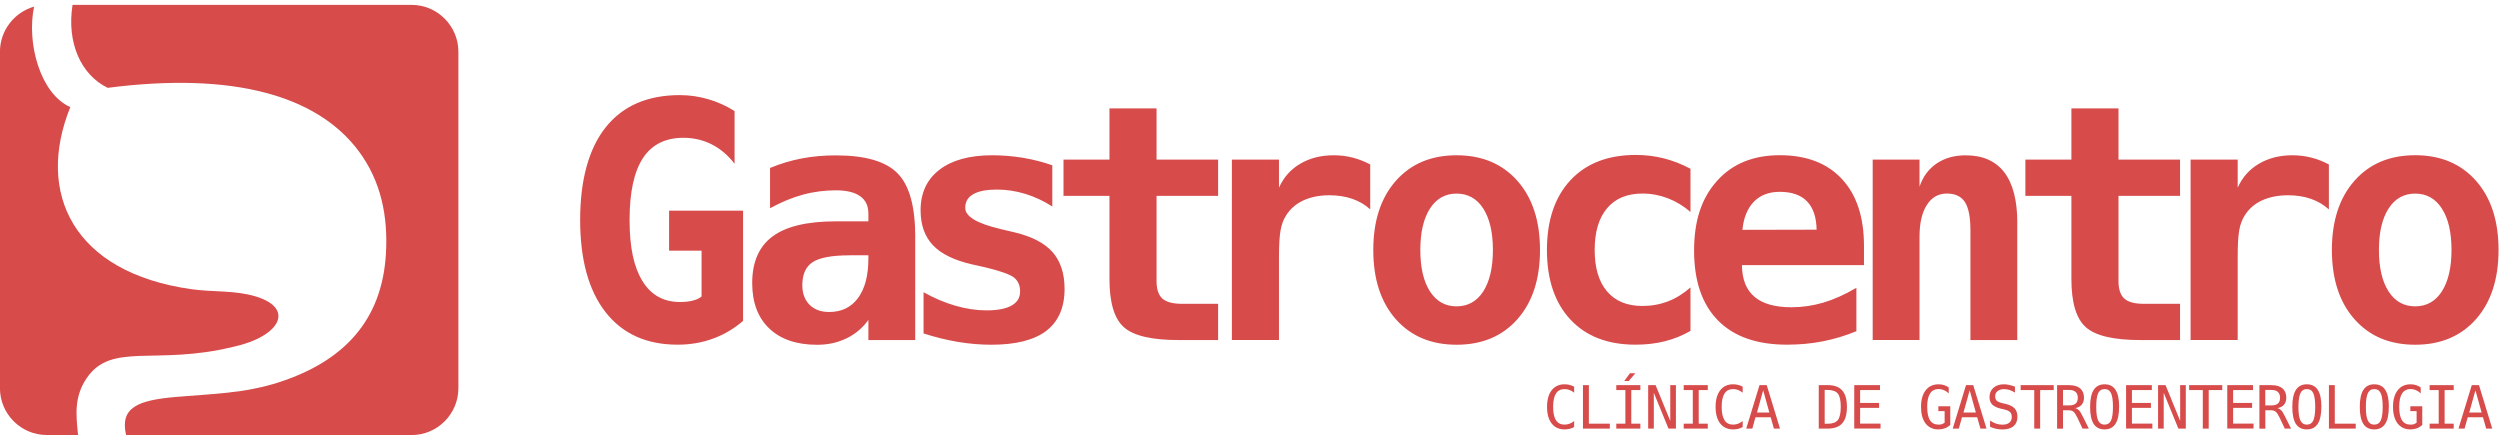 <?xml version="1.0" encoding="UTF-8"?>
<svg xmlns="http://www.w3.org/2000/svg" width="465" height="81" viewBox="0 0 465 81" fill="none">
  <g clip-path="url(#clip0_1301_22)">
    <path fill-rule="evenodd" clip-rule="evenodd" d="M255.43 46.5C255.43 41.09 256.83 36.8 259.63 33.63C262.43 30.47 266.19 28.88 270.92 28.88C275.65 28.88 279.43 30.47 282.23 33.63C285.04 36.8 286.44 41.09 286.44 46.5C286.44 51.91 285.04 56.21 282.23 59.38C279.43 62.54 275.66 64.12 270.92 64.12C266.18 64.12 262.43 62.53 259.63 59.38C256.83 56.21 255.43 51.92 255.43 46.5ZM270.92 36.01C268.82 36.01 267.18 36.93 265.98 38.78C264.79 40.63 264.18 43.2 264.18 46.49C264.18 49.78 264.78 52.36 265.98 54.21C267.18 56.06 268.82 56.98 270.92 56.98C273.02 56.98 274.69 56.06 275.88 54.21C277.07 52.36 277.68 49.79 277.68 46.49C277.68 43.19 277.07 40.63 275.88 38.78C274.69 36.93 273.03 36.01 270.92 36.01ZM254.86 38.94C253.9 38.06 252.78 37.41 251.49 36.97C250.21 36.53 248.8 36.32 247.26 36.32C245.41 36.32 243.79 36.65 242.4 37.29C241.01 37.95 239.94 38.89 239.18 40.12C238.7 40.88 238.36 41.8 238.18 42.87C237.99 43.95 237.89 45.59 237.89 47.78V63.24H229.13V29.69H237.89V34.91C238.74 33 240.06 31.5 241.84 30.46C243.62 29.41 245.69 28.88 248.07 28.88C249.26 28.88 250.44 29.02 251.58 29.31C252.72 29.61 253.81 30.03 254.86 30.59V38.95V38.94ZM215.12 20.16V29.69H226.57V36.43H215.12V52.32C215.12 53.81 215.49 54.89 216.21 55.54C216.93 56.18 218.15 56.51 219.84 56.51H226.57V63.25H219.21C214.19 63.25 210.79 62.44 209.02 60.84C207.24 59.23 206.36 56.26 206.36 51.9V36.43H197.81V29.69H206.36V20.16H215.12ZM195.73 30.74V38.41C194.12 37.37 192.43 36.59 190.7 36.06C188.96 35.53 187.21 35.26 185.45 35.26C183.49 35.26 182.02 35.54 181.02 36.12C180.03 36.68 179.53 37.53 179.53 38.65C179.53 40.25 181.66 41.54 185.92 42.55L186.26 42.64L188.76 43.23C191.95 44 194.29 45.21 195.78 46.9C197.26 48.59 198.01 50.87 198.01 53.75C198.01 57.2 196.87 59.8 194.62 61.53C192.35 63.26 188.94 64.12 184.4 64.12C182.39 64.12 180.33 63.95 178.21 63.6C176.1 63.25 173.96 62.72 171.78 62.02V54.35C173.71 55.44 175.68 56.28 177.68 56.86C179.69 57.44 181.62 57.73 183.5 57.73C185.55 57.73 187.1 57.43 188.16 56.83C189.21 56.24 189.74 55.37 189.74 54.22C189.74 53.07 189.36 52.25 188.62 51.64C187.88 51.05 186.1 50.4 183.29 49.73L180.87 49.19C177.51 48.43 175.08 47.24 173.54 45.63C172 44 171.23 41.84 171.23 39.13C171.23 35.9 172.39 33.37 174.73 31.58C177.06 29.78 180.34 28.88 184.56 28.88C186.46 28.88 188.35 29.04 190.23 29.34C192.12 29.66 193.94 30.12 195.72 30.74H195.73ZM170.23 44.1V63.25H161.52V59.51C160.46 60.98 159.11 62.13 157.46 62.93C155.81 63.73 153.98 64.13 151.99 64.13C148.17 64.13 145.21 63.12 143.09 61.1C140.97 59.09 139.91 56.26 139.91 52.65C139.91 48.73 141.17 45.85 143.7 43.97C146.23 42.1 150.15 41.17 155.45 41.17H161.52V39.71C161.52 38.29 161.01 37.21 159.98 36.49C158.96 35.76 157.45 35.4 155.45 35.4C153.45 35.4 151.33 35.66 149.37 36.2C147.41 36.72 145.36 37.57 143.23 38.73V31.24C145.16 30.44 147.13 29.85 149.12 29.47C151.12 29.09 153.23 28.9 155.46 28.9C160.91 28.9 164.73 30 166.93 32.22C169.14 34.44 170.24 38.41 170.24 44.12L170.23 44.1ZM158.02 47.49C154.75 47.49 152.47 47.91 151.17 48.75C149.87 49.59 149.23 51.03 149.23 53.06C149.23 54.57 149.68 55.78 150.57 56.68C151.47 57.58 152.68 58.03 154.22 58.03C156.53 58.03 158.33 57.16 159.61 55.41C160.89 53.66 161.52 51.22 161.52 48.09V47.48H158.02V47.49ZM130.49 55.16V46.63H124.45V39.19H138.21V59.69C136.52 61.14 134.65 62.25 132.6 62.99C130.55 63.74 128.37 64.11 126.04 64.11C120.25 64.11 115.79 62.09 112.64 58.07C109.49 54.04 107.91 48.32 107.91 40.91C107.91 33.5 109.5 27.63 112.68 23.65C115.87 19.67 120.46 17.69 126.46 17.69C128.26 17.69 130.01 17.95 131.75 18.46C133.48 18.96 135.12 19.7 136.63 20.66V30.46C135.4 28.86 133.98 27.66 132.37 26.85C130.77 26.04 129.01 25.63 127.09 25.63C123.74 25.63 121.23 26.9 119.58 29.42C117.93 31.95 117.1 35.77 117.1 40.91C117.1 46.05 117.9 49.67 119.49 52.27C121.09 54.87 123.41 56.17 126.46 56.17C127.38 56.17 128.17 56.09 128.86 55.91C129.53 55.75 130.08 55.49 130.5 55.14L130.49 55.16Z" fill="#D74B4B"></path>
    <path fill-rule="evenodd" clip-rule="evenodd" d="M433.73 46.49C433.73 41.08 435.13 36.79 437.93 33.62C440.73 30.46 444.49 28.87 449.22 28.87C453.95 28.87 457.73 30.46 460.53 33.62C463.33 36.79 464.73 41.08 464.73 46.49C464.73 51.9 463.33 56.2 460.53 59.37C457.73 62.53 453.96 64.12 449.22 64.12C444.48 64.12 440.73 62.54 437.93 59.37C435.13 56.2 433.73 51.91 433.73 46.49ZM449.22 36.01C447.12 36.01 445.47 36.93 444.28 38.78C443.09 40.63 442.48 43.2 442.48 46.49C442.48 49.78 443.08 52.36 444.28 54.21C445.47 56.06 447.12 56.98 449.22 56.98C451.32 56.98 452.99 56.06 454.18 54.21C455.37 52.36 455.98 49.79 455.98 46.49C455.98 43.19 455.38 40.63 454.18 38.78C452.99 36.93 451.33 36.01 449.22 36.01ZM433.16 38.95C432.2 38.07 431.08 37.41 429.79 36.97C428.51 36.53 427.1 36.32 425.56 36.32C423.71 36.32 422.09 36.65 420.7 37.29C419.31 37.94 418.24 38.89 417.49 40.12C417.01 40.88 416.67 41.8 416.49 42.87C416.3 43.95 416.21 45.59 416.21 47.78V63.24H407.45V29.69H416.21V34.91C417.06 33 418.38 31.5 420.16 30.46C421.93 29.41 424.01 28.88 426.38 28.88C427.58 28.88 428.75 29.02 429.89 29.31C431.03 29.6 432.13 30.03 433.17 30.59V38.95H433.16ZM394.04 20.16V29.69H405.49V36.43H394.04V52.32C394.04 53.81 394.41 54.89 395.13 55.54C395.85 56.19 397.07 56.51 398.76 56.51H405.49V63.25H398.13C393.11 63.25 389.71 62.44 387.94 60.84C386.16 59.23 385.28 56.25 385.28 51.9V36.43H376.72V29.69H385.28V20.16H394.04ZM375.21 41.46V63.25H366.5V42.81C366.5 40.37 366.15 38.62 365.47 37.58C364.78 36.52 363.66 36 362.11 36C360.56 36 359.29 36.7 358.39 38.13C357.48 39.55 357.03 41.52 357.03 44.03V63.24H348.32V29.69H357.03V34.73C357.65 32.87 358.71 31.44 360.21 30.41C361.7 29.4 363.51 28.89 365.62 28.89C368.78 28.89 371.18 29.94 372.8 32.05C374.41 34.16 375.22 37.3 375.22 41.47L375.21 41.46ZM337.89 42.72C337.85 40.41 337.26 38.65 336.11 37.46C334.96 36.27 333.27 35.68 331.04 35.68C329.03 35.68 327.42 36.29 326.22 37.52C325.03 38.75 324.31 40.49 324.09 42.75L337.88 42.72H337.89ZM345.29 61.6C343.26 62.44 341.19 63.06 339.08 63.48C336.97 63.9 334.73 64.11 332.38 64.11C326.79 64.11 322.5 62.61 319.54 59.6C316.58 56.59 315.1 52.26 315.1 46.61C315.1 40.96 316.53 36.81 319.37 33.64C322.22 30.46 326.11 28.87 331.04 28.87C335.97 28.87 339.86 30.34 342.59 33.29C345.34 36.24 346.7 40.39 346.7 45.74V49.31H324C324.02 51.95 324.8 53.91 326.34 55.21C327.87 56.51 330.17 57.15 333.21 57.15C335.23 57.15 337.21 56.86 339.16 56.28C341.12 55.7 343.16 54.78 345.29 53.53V61.59V61.6ZM314.44 61.54C312.96 62.4 311.38 63.04 309.68 63.47C307.98 63.9 306.17 64.11 304.21 64.11C299.04 64.11 295.02 62.56 292.1 59.44C289.19 56.32 287.73 52 287.73 46.49C287.73 40.98 289.2 36.63 292.12 33.5C295.05 30.38 299.09 28.82 304.26 28.82C306.06 28.82 307.78 29.03 309.45 29.45C311.11 29.87 312.78 30.51 314.43 31.39V39.42C313.16 38.33 311.76 37.47 310.23 36.88C308.71 36.3 307.13 36 305.49 36C302.65 36 300.45 36.91 298.92 38.73C297.38 40.54 296.61 43.13 296.61 46.48C296.61 49.83 297.38 52.42 298.92 54.21C300.45 56.01 302.65 56.91 305.49 56.91C307.19 56.91 308.77 56.62 310.25 56.05C311.72 55.49 313.12 54.62 314.43 53.46V61.52L314.44 61.54Z" fill="#D74B4B"></path>
    <path fill-rule="evenodd" clip-rule="evenodd" d="M459.77 71.63H461.09L463.56 79.72H462.43L461.83 77.61H459L458.41 79.72H457.28L459.75 71.63H459.77ZM460.43 72.59L459.28 76.73H461.58L460.43 72.59ZM451.91 71.63H456.39V72.55H454.7V78.8H456.39V79.72H451.91V78.8H453.6V72.55H451.91V71.63ZM450.52 79.05C450.23 79.32 449.9 79.53 449.53 79.66C449.17 79.8 448.77 79.87 448.35 79.87C447.32 79.87 446.53 79.5 445.96 78.77C445.39 78.03 445.1 77 445.1 75.68C445.1 74.36 445.39 73.33 445.97 72.59C446.55 71.85 447.35 71.48 448.38 71.48C448.72 71.48 449.04 71.53 449.35 71.62C449.66 71.72 449.96 71.86 450.25 72.05V73.17C449.96 72.89 449.66 72.69 449.35 72.56C449.04 72.43 448.72 72.36 448.38 72.36C447.67 72.36 447.14 72.64 446.78 73.19C446.43 73.74 446.25 74.57 446.25 75.67C446.25 76.77 446.42 77.62 446.77 78.17C447.12 78.71 447.64 78.98 448.36 78.98C448.6 78.98 448.81 78.95 449 78.9L449.49 78.64V76.47H448.32V75.57H450.54V79.05H450.52ZM444.32 75.68C444.32 77.09 444.1 78.14 443.65 78.83C443.2 79.52 442.53 79.87 441.61 79.87C440.69 79.87 440.02 79.52 439.58 78.84C439.14 78.15 438.92 77.1 438.92 75.68C438.92 74.26 439.14 73.22 439.59 72.52C440.04 71.83 440.71 71.48 441.62 71.48C442.53 71.48 443.21 71.83 443.66 72.52C444.11 73.21 444.33 74.27 444.33 75.68H444.32ZM443.18 75.68C443.18 74.49 443.06 73.64 442.81 73.13C442.57 72.62 442.17 72.37 441.61 72.37C441.05 72.37 440.66 72.63 440.42 73.13C440.18 73.64 440.05 74.49 440.05 75.68C440.05 76.87 440.17 77.71 440.42 78.22C440.66 78.73 441.06 78.98 441.61 78.98C442.16 78.98 442.57 78.73 442.81 78.22C443.05 77.71 443.18 76.86 443.18 75.67V75.68ZM433.17 71.63H434.27V78.8H438.17V79.72H433.18V71.63H433.17ZM431.77 75.68C431.77 77.09 431.55 78.14 431.1 78.83C430.65 79.52 429.97 79.87 429.06 79.87C428.15 79.87 427.47 79.52 427.03 78.84C426.59 78.15 426.37 77.1 426.37 75.68C426.37 74.26 426.59 73.22 427.04 72.52C427.49 71.83 428.16 71.48 429.07 71.48C429.98 71.48 430.66 71.83 431.11 72.52C431.56 73.21 431.78 74.27 431.78 75.68H431.77ZM430.63 75.68C430.63 74.49 430.51 73.64 430.27 73.13C430.03 72.62 429.63 72.37 429.07 72.37C428.51 72.37 428.12 72.63 427.88 73.13C427.64 73.64 427.51 74.49 427.51 75.68C427.51 76.87 427.63 77.71 427.88 78.22C428.12 78.73 428.52 78.98 429.07 78.98C429.62 78.98 430.03 78.73 430.27 78.22C430.51 77.71 430.63 76.86 430.63 75.67V75.68ZM421.34 72.53V75.4H422.54C423.06 75.4 423.45 75.28 423.71 75.05C423.97 74.82 424.09 74.46 424.09 73.97C424.09 73.48 423.95 73.15 423.68 72.9C423.41 72.65 423.01 72.53 422.49 72.53H421.34ZM423.58 75.9C423.86 75.97 424.1 76.11 424.3 76.31C424.5 76.51 424.74 76.91 425.04 77.51L426.14 79.72H424.97L424.01 77.68C423.73 77.1 423.48 76.72 423.26 76.56C423.04 76.39 422.75 76.31 422.39 76.31H421.35V79.73H420.25V71.64H422.5C423.39 71.64 424.07 71.84 424.54 72.24C425.01 72.64 425.25 73.22 425.25 73.98C425.25 74.52 425.1 74.95 424.81 75.29C424.52 75.63 424.11 75.83 423.59 75.91L423.58 75.9ZM414.27 71.63H419.06V72.55H415.36V74.94H418.89V75.86H415.36V78.79H419.16V79.71H414.27V71.62V71.63ZM407.18 71.63H413.34V72.55H410.82V79.72H409.72V72.55H407.18V71.63ZM401.41 71.63H402.79L405.51 78.29V71.63H406.56V79.72H405.18L402.45 73.06V79.72H401.4V71.63H401.41ZM395.45 71.63H400.24V72.55H396.54V74.94H400.07V75.86H396.54V78.79H400.34V79.71H395.45V71.62V71.63ZM394.15 75.68C394.15 77.09 393.93 78.14 393.48 78.83C393.03 79.52 392.36 79.87 391.45 79.87C390.54 79.87 389.86 79.52 389.42 78.84C388.98 78.15 388.76 77.1 388.76 75.68C388.76 74.26 388.98 73.22 389.43 72.52C389.88 71.83 390.55 71.48 391.46 71.48C392.37 71.48 393.05 71.83 393.49 72.52C393.94 73.21 394.16 74.27 394.16 75.68H394.15ZM393.01 75.68C393.01 74.49 392.89 73.64 392.65 73.13C392.41 72.62 392.01 72.37 391.45 72.37C390.89 72.37 390.5 72.63 390.26 73.13C390.02 73.64 389.9 74.49 389.9 75.68C389.9 76.87 390.02 77.71 390.26 78.22C390.5 78.73 390.9 78.98 391.45 78.98C392 78.98 392.4 78.73 392.65 78.22C392.89 77.71 393.01 76.86 393.01 75.67V75.68ZM383.72 72.53V75.4H384.92C385.44 75.4 385.83 75.28 386.09 75.05C386.35 74.82 386.47 74.46 386.47 73.97C386.47 73.48 386.33 73.15 386.06 72.9C385.79 72.65 385.39 72.53 384.87 72.53H383.72ZM385.96 75.9C386.24 75.97 386.48 76.11 386.68 76.31C386.88 76.51 387.13 76.91 387.42 77.51L388.52 79.72H387.35L386.39 77.68C386.11 77.1 385.86 76.72 385.64 76.56C385.42 76.39 385.13 76.31 384.77 76.31H383.72V79.73H382.62V71.64H384.87C385.76 71.64 386.43 71.84 386.91 72.24C387.38 72.64 387.62 73.22 387.62 73.98C387.62 74.52 387.48 74.95 387.18 75.29C386.89 75.63 386.48 75.83 385.96 75.91V75.9ZM375.83 71.63H381.99V72.55H379.47V79.72H378.37V72.55H375.84V71.63H375.83ZM374.78 71.91V73.02C374.45 72.81 374.12 72.65 373.78 72.54C373.45 72.43 373.11 72.38 372.77 72.38C372.25 72.38 371.85 72.5 371.55 72.74C371.25 72.98 371.1 73.3 371.1 73.71C371.1 74.07 371.2 74.34 371.39 74.53C371.59 74.72 371.95 74.87 372.49 75L373.06 75.13C373.82 75.31 374.37 75.59 374.72 75.96C375.06 76.34 375.24 76.86 375.24 77.51C375.24 78.28 375 78.86 374.52 79.27C374.04 79.67 373.35 79.88 372.44 79.88C372.06 79.88 371.68 79.84 371.3 79.76C370.92 79.68 370.53 79.56 370.15 79.39V78.23C370.56 78.49 370.95 78.69 371.32 78.81C371.69 78.93 372.06 78.99 372.44 78.99C372.99 78.99 373.42 78.87 373.73 78.62C374.04 78.37 374.19 78.03 374.19 77.58C374.19 77.18 374.09 76.87 373.87 76.65C373.66 76.44 373.29 76.27 372.77 76.15L372.19 76.02C371.44 75.85 370.9 75.59 370.56 75.25C370.22 74.91 370.05 74.45 370.05 73.87C370.05 73.15 370.29 72.57 370.78 72.13C371.26 71.7 371.91 71.48 372.71 71.48C373.02 71.48 373.34 71.51 373.69 71.59C374.03 71.66 374.39 71.77 374.77 71.91H374.78ZM365.7 71.63H367.02L369.49 79.72H368.36L367.76 77.61H364.93L364.34 79.72H363.21L365.68 71.63H365.7ZM366.36 72.59L365.21 76.73H367.51L366.36 72.59ZM362.73 79.05C362.44 79.32 362.11 79.53 361.74 79.66C361.37 79.8 360.98 79.87 360.55 79.87C359.53 79.87 358.73 79.5 358.16 78.77C357.59 78.03 357.31 77 357.31 75.68C357.31 74.36 357.6 73.33 358.18 72.59C358.76 71.85 359.56 71.48 360.59 71.48C360.93 71.48 361.25 71.53 361.56 71.62C361.87 71.72 362.17 71.86 362.46 72.05V73.17C362.17 72.89 361.87 72.69 361.56 72.56C361.25 72.43 360.93 72.36 360.59 72.36C359.88 72.36 359.34 72.64 358.99 73.19C358.63 73.74 358.46 74.57 358.46 75.67C358.46 76.77 358.63 77.62 358.98 78.17C359.33 78.71 359.85 78.98 360.57 78.98C360.81 78.98 361.02 78.95 361.21 78.9L361.7 78.64V76.47H360.53V75.57H362.75V79.05H362.73ZM344.89 71.63H349.68V72.55H345.98V74.94H349.51V75.86H345.98V78.79H349.78V79.71H344.89V71.62V71.63ZM339.93 71.63C341.16 71.63 342.07 71.96 342.65 72.62C343.24 73.28 343.53 74.3 343.53 75.69C343.53 77.08 343.24 78.09 342.65 78.74C342.07 79.4 341.16 79.72 339.93 79.72H338.29V71.63H339.93ZM339.91 78.82C340.83 78.82 341.47 78.59 341.83 78.14C342.19 77.69 342.38 76.87 342.38 75.68C342.38 74.49 342.2 73.66 341.84 73.21C341.48 72.76 340.83 72.53 339.91 72.53H339.39V78.82H339.91ZM327.29 71.63H328.61L331.08 79.72H329.95L329.35 77.61H326.52L325.93 79.72H324.8L327.27 71.63H327.29ZM327.95 72.59L326.8 76.73H329.1L327.95 72.59ZM324.15 79.43C323.87 79.58 323.59 79.69 323.3 79.76C323.01 79.83 322.7 79.87 322.37 79.87C321.34 79.87 320.53 79.5 319.96 78.77C319.39 78.04 319.1 77.01 319.1 75.68C319.1 74.35 319.39 73.33 319.96 72.59C320.54 71.85 321.34 71.48 322.36 71.48C322.69 71.48 323 71.52 323.29 71.59C323.58 71.66 323.87 71.78 324.14 71.92V73.04C323.87 72.82 323.59 72.65 323.28 72.54C322.98 72.42 322.67 72.37 322.36 72.37C321.65 72.37 321.12 72.64 320.76 73.19C320.41 73.74 320.23 74.57 320.23 75.68C320.23 76.79 320.41 77.61 320.76 78.16C321.11 78.71 321.65 78.98 322.36 78.98C322.68 78.98 322.99 78.92 323.29 78.81C323.59 78.7 323.88 78.53 324.14 78.31V79.43H324.15ZM313.17 71.63H317.65V72.55H315.96V78.8H317.65V79.72H313.17V78.8H314.86V72.55H313.17V71.63ZM306.56 71.63H307.94L310.67 78.29V71.63H311.72V79.72H310.34L307.61 73.06V79.72H306.56V71.63ZM303.17 69.43H304.18L302.94 70.86H302.11L303.17 69.43ZM300.63 71.63H305.11V72.55H303.42V78.8H305.11V79.72H300.63V78.8H302.32V72.55H300.63V71.63ZM294.43 71.63H295.53V78.8H299.43V79.72H294.43V71.63ZM292.8 79.43C292.52 79.58 292.24 79.69 291.95 79.76C291.66 79.83 291.35 79.87 291.02 79.87C289.99 79.87 289.18 79.5 288.61 78.77C288.04 78.04 287.75 77.01 287.75 75.68C287.75 74.35 288.04 73.33 288.61 72.59C289.19 71.85 289.99 71.48 291.01 71.48C291.34 71.48 291.65 71.52 291.94 71.59C292.23 71.66 292.52 71.78 292.79 71.92V73.04C292.52 72.82 292.24 72.65 291.93 72.54C291.63 72.42 291.32 72.37 291.01 72.37C290.3 72.37 289.77 72.64 289.41 73.19C289.06 73.74 288.88 74.57 288.88 75.68C288.88 76.79 289.06 77.61 289.41 78.16C289.76 78.71 290.3 78.98 291.01 78.98C291.33 78.98 291.64 78.92 291.94 78.81C292.24 78.7 292.53 78.53 292.79 78.31V79.43H292.8Z" fill="#D74B4B"></path>
    <path fill-rule="evenodd" clip-rule="evenodd" d="M14.53 80.91H8.68C3.9 80.91 -0.01 76.99 -0.01 72.2V9.62C0 5.64 2.69 2.27 6.34 1.23C4.91 8.05 7.5 17.46 13.08 19.92C6.63 35.79 13.5 50.71 35.67 53.8C39.62 54.35 43.71 53.97 47.54 55.13C54.94 57.36 52.13 62.62 43.31 64.53C28.87 68.04 20.74 63.54 16.12 70.34C13.77 73.8 14.13 77.15 14.52 80.91" fill="#D74B4B"></path>
    <path fill-rule="evenodd" clip-rule="evenodd" d="M13.47 0.91H76.57C81.35 0.91 85.26 4.83 85.26 9.62V72.21C85.26 77 81.35 80.92 76.57 80.92H23.45C22.26 75.74 25.72 74.44 32.73 73.83C39.39 73.25 45.43 73.19 51.89 71.1C63.93 67.2 71.05 59.61 71.78 47.24C72.19 40.28 70.91 33.69 66.65 28.02C58.97 17.81 43.43 13.31 20.03 16.34C15.08 13.93 12.38 8 13.49 0.92" fill="#D74B4B"></path>
  </g>
  <defs>
    <clipPath id="clip0_1301_22">
      <rect width="464.74" height="80" fill="white" transform="translate(0 0.91)"></rect>
    </clipPath>
  </defs>
</svg>
